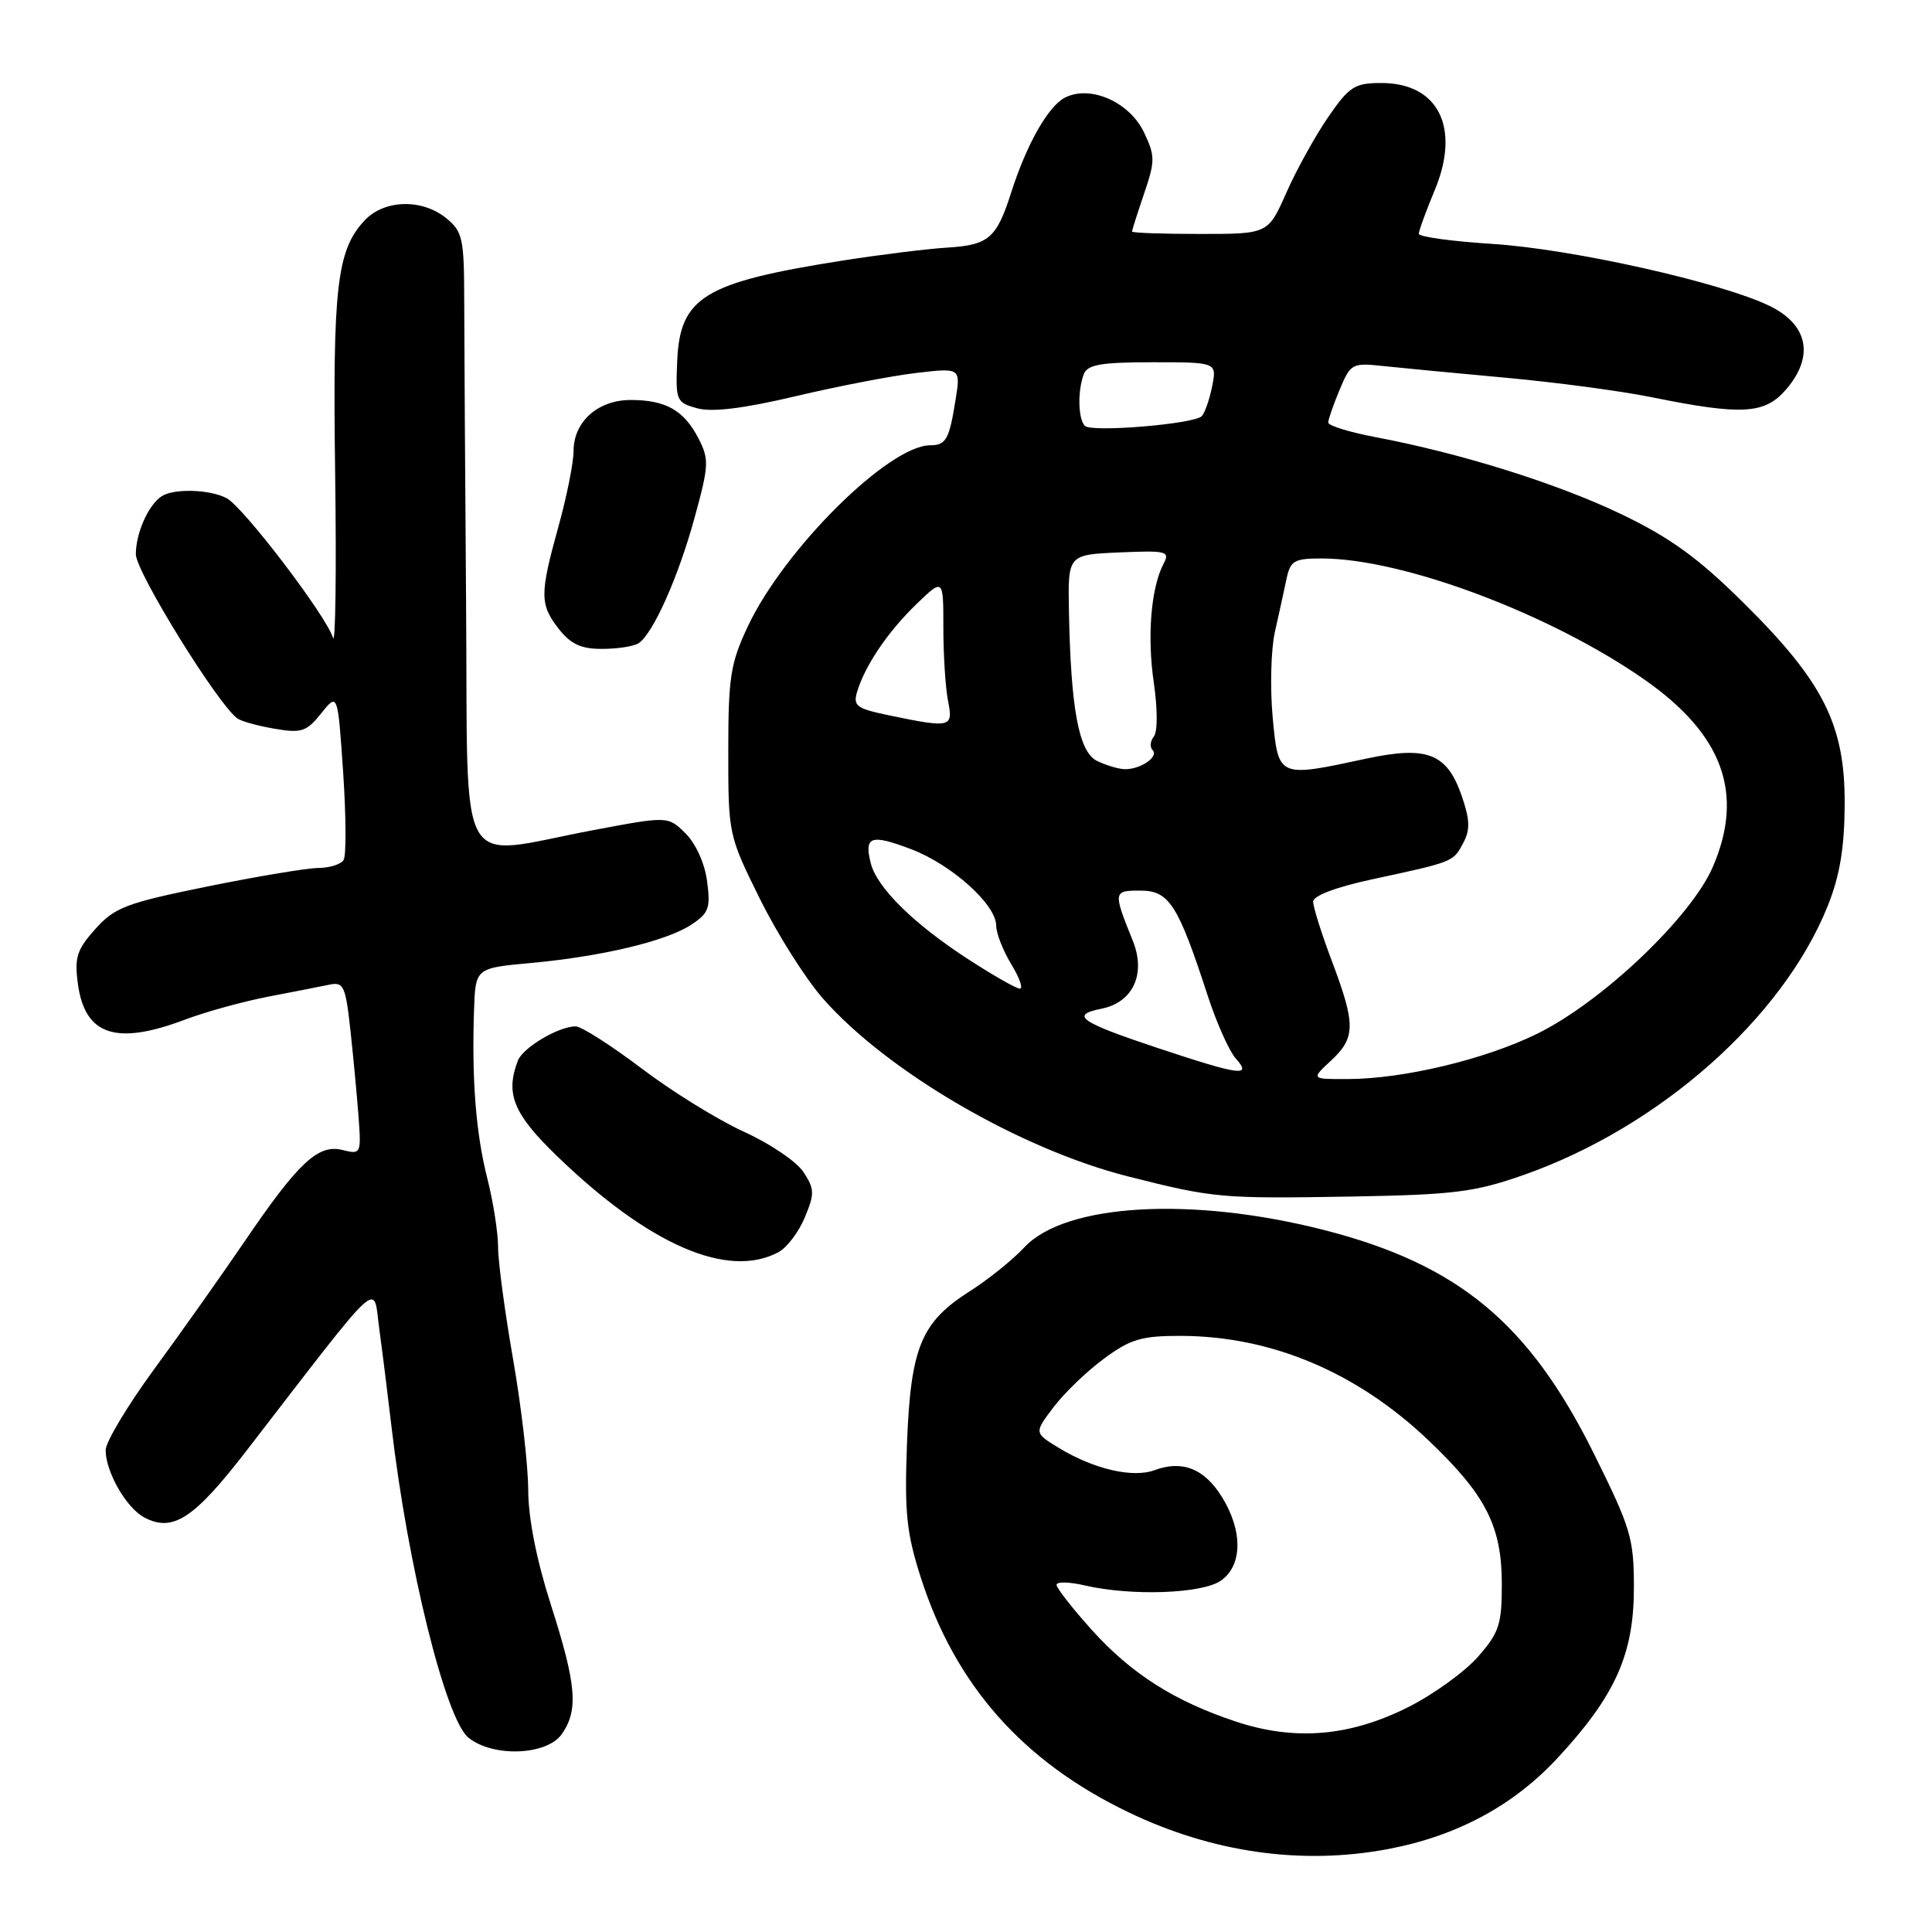 <?xml version="1.0" encoding="UTF-8" standalone="no"?>
<!DOCTYPE svg PUBLIC "-//W3C//DTD SVG 1.1//EN" "http://www.w3.org/Graphics/SVG/1.1/DTD/svg11.dtd" >
<svg xmlns="http://www.w3.org/2000/svg" xmlns:xlink="http://www.w3.org/1999/xlink" version="1.1" viewBox="0 0 256 256">
 <g >
 <path fill="currentColor"
d=" M 183.98 245.00 C 193.05 243.28 200.56 239.24 206.40 232.93 C 214.04 224.69 216.50 219.19 216.50 210.39 C 216.50 203.81 216.10 202.49 211.17 192.56 C 202.59 175.29 193.21 167.53 175.43 162.98 C 157.93 158.51 141.17 159.47 135.75 165.26 C 134.19 166.93 130.93 169.56 128.51 171.09 C 122.04 175.20 120.67 178.54 120.18 191.29 C 119.84 200.49 120.11 203.12 122.04 209.12 C 126.61 223.32 135.53 233.40 149.50 240.12 C 160.65 245.49 172.54 247.17 183.98 245.00 Z  M 74.44 229.78 C 76.67 226.59 76.39 223.25 73.00 212.66 C 71.08 206.66 70.00 201.18 69.99 197.40 C 69.98 194.15 69.08 186.38 67.99 180.13 C 66.90 173.88 66.00 167.19 66.00 165.27 C 66.00 163.36 65.36 159.25 64.57 156.14 C 63.06 150.17 62.50 143.10 62.81 133.89 C 63.00 128.28 63.00 128.28 70.25 127.61 C 79.71 126.75 88.26 124.71 91.58 122.54 C 93.93 121.00 94.17 120.33 93.69 116.75 C 93.38 114.38 92.18 111.75 90.82 110.41 C 88.50 108.13 88.50 108.13 78.50 110.02 C 60.18 113.48 62.04 116.79 61.76 80.25 C 61.63 62.79 61.52 44.53 61.51 39.67 C 61.50 31.60 61.29 30.67 59.14 28.92 C 55.90 26.28 50.87 26.44 48.27 29.25 C 44.63 33.19 44.07 38.08 44.41 62.88 C 44.59 75.87 44.45 85.60 44.12 84.50 C 43.22 81.58 32.28 67.22 30.04 66.02 C 27.83 64.84 23.00 64.69 21.40 65.77 C 19.64 66.94 18.00 70.65 18.00 73.44 C 18.00 75.77 28.91 93.41 31.46 95.20 C 32.01 95.59 34.24 96.20 36.43 96.57 C 39.95 97.17 40.64 96.94 42.57 94.51 C 44.75 91.79 44.75 91.79 45.47 102.34 C 45.86 108.14 45.89 113.37 45.53 113.95 C 45.18 114.53 43.67 115.00 42.19 115.01 C 40.71 115.02 34.10 116.12 27.50 117.46 C 16.74 119.65 15.20 120.23 12.64 123.09 C 10.18 125.83 9.85 126.87 10.32 130.36 C 11.24 137.18 15.36 138.56 24.50 135.11 C 27.25 134.07 32.20 132.71 35.50 132.07 C 38.80 131.44 42.45 130.72 43.61 130.48 C 45.55 130.07 45.79 130.60 46.46 136.77 C 46.86 140.47 47.34 145.64 47.53 148.25 C 47.86 152.88 47.80 152.99 45.38 152.38 C 42.16 151.57 39.54 154.02 32.42 164.48 C 29.42 168.89 24.05 176.48 20.48 181.35 C 16.92 186.21 14.00 191.07 14.00 192.15 C 14.00 195.03 16.72 199.78 19.10 201.06 C 22.89 203.08 25.69 201.26 32.65 192.24 C 51.04 168.41 49.41 169.91 50.25 176.04 C 50.66 179.04 51.39 184.88 51.87 189.00 C 54.03 207.55 59.04 227.79 62.07 230.25 C 65.31 232.88 72.46 232.61 74.44 229.78 Z  M 103.15 165.92 C 104.26 165.33 105.83 163.26 106.64 161.32 C 107.95 158.17 107.94 157.55 106.46 155.30 C 105.56 153.92 102.01 151.52 98.59 149.97 C 95.16 148.41 89.05 144.64 85.01 141.57 C 80.96 138.51 77.03 136.00 76.28 136.00 C 74.02 136.00 69.29 138.81 68.62 140.54 C 66.94 144.93 68.02 147.58 73.75 153.13 C 85.97 164.96 96.44 169.51 103.15 165.92 Z  M 201.83 155.71 C 219.86 149.40 236.25 134.89 242.20 120.00 C 243.80 115.98 244.40 112.34 244.43 106.50 C 244.47 96.02 241.60 90.33 230.99 79.84 C 225.02 73.93 221.32 71.25 214.87 68.15 C 206.38 64.07 193.62 60.07 182.25 57.92 C 178.81 57.27 176.00 56.40 176.00 55.99 C 176.00 55.58 176.68 53.62 177.51 51.64 C 178.95 48.17 179.17 48.06 183.26 48.50 C 185.59 48.75 192.90 49.45 199.50 50.05 C 206.10 50.65 214.80 51.81 218.83 52.63 C 230.84 55.06 233.84 54.89 236.67 51.60 C 240.42 47.24 239.60 43.04 234.51 40.55 C 228.09 37.42 208.31 32.99 197.75 32.32 C 192.39 31.98 188.00 31.38 188.00 30.98 C 188.00 30.59 188.95 27.97 190.12 25.17 C 193.55 16.92 190.59 11.00 183.05 11.00 C 179.49 11.00 178.79 11.45 175.98 15.53 C 174.27 18.02 171.78 22.52 170.45 25.53 C 168.03 31.00 168.03 31.00 159.01 31.00 C 154.06 31.00 150.00 30.86 150.00 30.68 C 150.00 30.50 150.72 28.24 151.60 25.65 C 153.07 21.33 153.07 20.67 151.59 17.55 C 149.66 13.48 144.38 11.19 141.05 12.97 C 138.84 14.16 136.02 19.16 133.99 25.50 C 132.05 31.58 131.02 32.47 125.50 32.81 C 122.75 32.98 116.45 33.77 111.50 34.55 C 93.25 37.43 90.08 39.38 89.73 47.91 C 89.51 53.09 89.62 53.34 92.38 54.10 C 94.35 54.64 98.49 54.14 105.38 52.51 C 110.95 51.19 118.15 49.80 121.40 49.42 C 127.30 48.73 127.30 48.73 126.61 53.02 C 125.78 58.22 125.35 59.00 123.28 59.00 C 117.78 59.00 103.92 72.75 99.09 83.00 C 96.79 87.88 96.50 89.74 96.50 99.57 C 96.50 110.56 96.53 110.70 100.70 119.12 C 103.01 123.79 106.77 129.73 109.06 132.33 C 117.58 142.01 135.20 152.27 149.50 155.89 C 160.87 158.76 161.79 158.84 179.00 158.55 C 192.66 158.31 195.37 157.97 201.83 155.71 Z  M 84.62 85.23 C 86.53 83.98 89.88 76.47 92.03 68.62 C 93.94 61.67 93.98 60.86 92.54 58.07 C 90.62 54.36 88.21 53.00 83.57 53.00 C 79.22 53.00 76.00 55.88 76.00 59.77 C 76.00 61.29 75.10 65.79 74.00 69.76 C 71.50 78.78 71.51 80.10 74.07 83.37 C 75.65 85.37 77.03 86.00 79.82 85.98 C 81.85 85.98 84.00 85.64 84.62 85.23 Z  M 163.80 228.13 C 155.61 225.42 149.89 221.78 144.62 215.92 C 142.08 213.09 140.00 210.43 140.00 210.00 C 140.00 209.56 141.69 209.60 143.75 210.08 C 149.91 211.51 159.30 211.18 161.78 209.44 C 164.64 207.44 164.70 202.86 161.92 198.37 C 159.60 194.61 156.68 193.44 153.00 194.80 C 150.09 195.88 144.92 194.67 140.26 191.83 C 137.02 189.85 137.02 189.85 139.63 186.42 C 141.06 184.54 144.07 181.65 146.32 180.00 C 149.79 177.44 151.29 177.00 156.45 177.01 C 168.47 177.04 179.81 181.82 189.30 190.87 C 196.90 198.11 199.00 202.23 199.00 209.93 C 199.00 215.24 198.64 216.34 195.84 219.53 C 194.10 221.51 189.96 224.51 186.64 226.18 C 178.90 230.09 171.61 230.71 163.80 228.13 Z  M 176.35 140.55 C 179.63 137.51 179.65 135.77 176.50 127.40 C 175.12 123.75 174.00 120.19 174.00 119.48 C 174.00 118.69 176.99 117.56 181.75 116.53 C 192.61 114.19 192.55 114.22 193.87 111.73 C 194.82 109.97 194.78 108.65 193.70 105.50 C 191.74 99.81 189.13 98.79 181.00 100.53 C 169.30 103.05 169.39 103.09 168.63 94.98 C 168.28 91.12 168.41 86.05 168.93 83.73 C 169.46 81.40 170.14 78.26 170.46 76.75 C 170.98 74.29 171.47 74.00 175.12 74.00 C 185.92 74.00 205.54 81.38 218.00 90.12 C 228.30 97.35 231.14 105.16 226.97 114.84 C 224.10 121.53 212.29 132.75 203.68 136.98 C 196.76 140.38 185.98 142.96 178.60 142.98 C 173.71 143.00 173.71 143.00 176.35 140.55 Z  M 153.50 138.90 C 143.05 135.42 141.73 134.50 145.95 133.66 C 150.13 132.82 151.87 129.06 150.11 124.68 C 147.47 118.12 147.49 118.00 151.13 118.01 C 154.93 118.02 156.10 119.87 160.05 132.00 C 161.22 135.57 162.88 139.29 163.74 140.25 C 165.95 142.72 164.35 142.50 153.50 138.90 Z  M 128.41 127.18 C 121.11 122.46 116.20 117.63 115.38 114.38 C 114.48 110.80 115.38 110.49 120.73 112.52 C 126.10 114.56 132.00 119.86 132.00 122.65 C 132.01 123.67 132.90 125.96 133.99 127.75 C 135.08 129.54 135.60 131.00 135.14 131.00 C 134.68 131.00 131.65 129.28 128.41 127.18 Z  M 145.37 100.83 C 142.95 99.66 141.89 93.98 141.64 81.00 C 141.50 73.50 141.50 73.50 148.31 73.20 C 154.59 72.93 155.05 73.04 154.18 74.70 C 152.51 77.87 151.98 84.34 152.89 90.50 C 153.39 93.94 153.40 96.97 152.89 97.59 C 152.41 98.19 152.34 99.00 152.73 99.40 C 153.60 100.27 151.06 101.99 149.00 101.92 C 148.18 101.89 146.54 101.40 145.37 100.83 Z  M 117.72 94.77 C 113.48 93.88 113.01 93.53 113.58 91.64 C 114.64 88.15 117.63 83.73 121.43 80.05 C 125.00 76.61 125.00 76.61 125.00 83.18 C 125.00 86.79 125.28 91.16 125.62 92.88 C 126.33 96.42 126.01 96.49 117.72 94.77 Z  M 143.75 56.43 C 142.85 55.51 142.77 51.77 143.61 49.58 C 144.09 48.31 145.89 48.00 152.73 48.00 C 161.25 48.00 161.25 48.00 160.61 51.22 C 160.25 52.99 159.63 54.76 159.23 55.15 C 158.15 56.20 144.62 57.32 143.75 56.43 Z "/>
</g>
</svg>